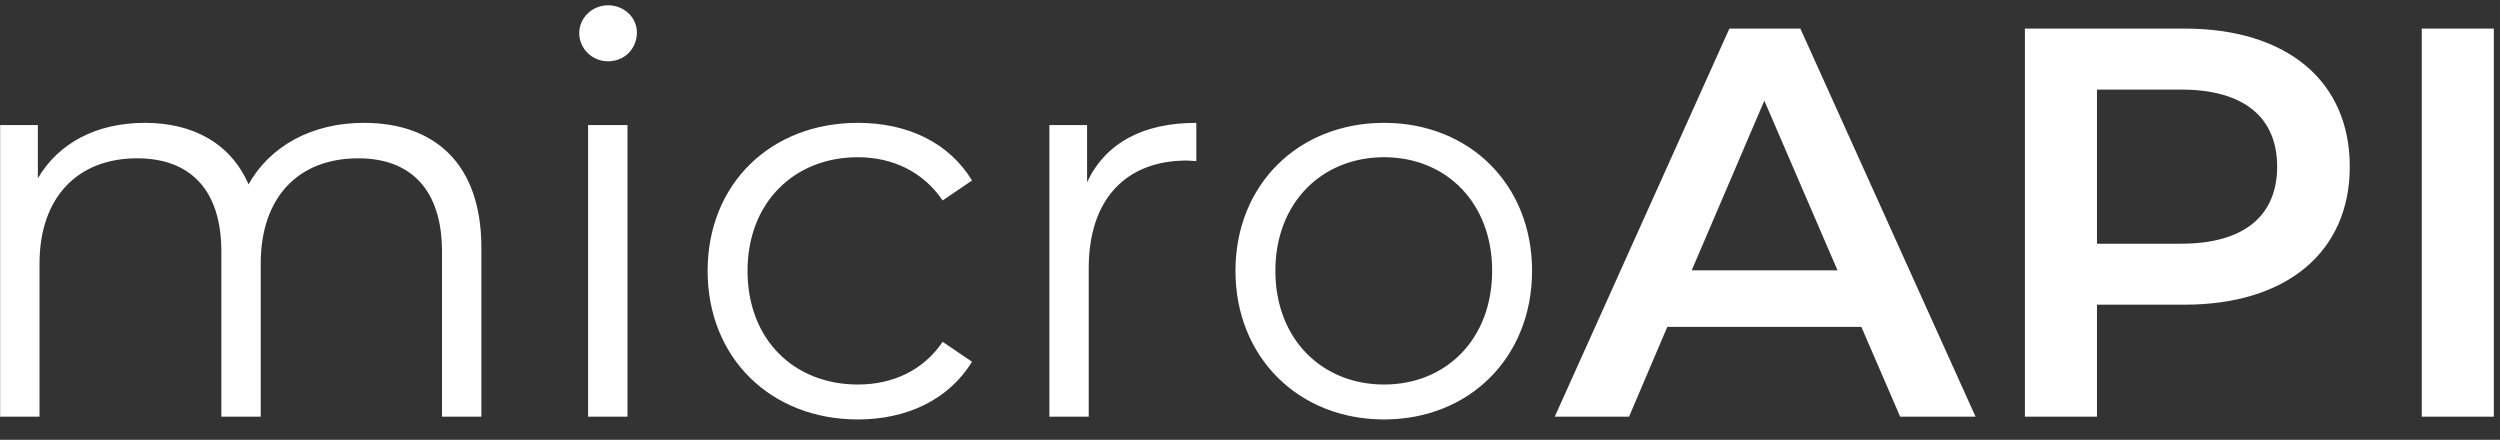 <svg width="108" height="19" viewBox="0 0 108 19" fill="none" xmlns="http://www.w3.org/2000/svg">
<rect x="0" y="0" width="108" height="19" fill="#333333" stroke="none"/>
<path d="M15.717 5.307C13.442 5.307 11.646 6.337 10.736 7.965C9.969 6.193 8.341 5.307 6.257 5.307C4.15 5.307 2.521 6.193 1.635 7.702V5.402H0.006V18H1.707V11.39C1.707 8.516 3.359 6.839 5.922 6.839C8.221 6.839 9.562 8.205 9.562 10.863V18H11.263V11.39C11.263 8.516 12.891 6.839 15.478 6.839C17.753 6.839 19.094 8.205 19.094 10.863V18H20.795V10.695C20.795 7.079 18.783 5.307 15.717 5.307ZM26.268 2.648C26.987 2.648 27.514 2.097 27.514 1.403C27.514 0.756 26.963 0.229 26.268 0.229C25.574 0.229 25.023 0.78 25.023 1.427C25.023 2.097 25.574 2.648 26.268 2.648ZM25.406 18H27.107V5.402H25.406V18ZM37.059 18.12C39.19 18.12 40.987 17.258 41.992 15.629L40.723 14.767C39.861 16.036 38.52 16.611 37.059 16.611C34.305 16.611 32.293 14.671 32.293 11.701C32.293 8.755 34.305 6.792 37.059 6.792C38.52 6.792 39.861 7.39 40.723 8.66L41.992 7.797C40.987 6.145 39.19 5.307 37.059 5.307C33.299 5.307 30.569 7.941 30.569 11.701C30.569 15.461 33.299 18.12 37.059 18.12ZM46.962 7.869V5.402H45.333V18H47.033V11.582C47.033 8.612 48.638 6.935 51.272 6.935C51.392 6.935 51.536 6.959 51.68 6.959V5.307C49.356 5.307 47.752 6.193 46.962 7.869ZM59.791 18.12C63.479 18.12 66.185 15.437 66.185 11.701C66.185 7.965 63.479 5.307 59.791 5.307C56.102 5.307 53.372 7.965 53.372 11.701C53.372 15.437 56.102 18.12 59.791 18.12ZM59.791 16.611C57.108 16.611 55.096 14.647 55.096 11.701C55.096 8.755 57.108 6.792 59.791 6.792C62.473 6.792 64.461 8.755 64.461 11.701C64.461 14.647 62.473 16.611 59.791 16.611ZM82.087 18H85.344L77.776 1.235H74.71L67.166 18H70.375L72.028 14.12H80.41L82.087 18ZM73.082 11.677L76.219 4.349L79.38 11.677H73.082ZM94.374 1.235H87.476V18H90.589V13.162H94.374C98.78 13.162 101.51 10.887 101.51 7.199C101.51 3.486 98.78 1.235 94.374 1.235ZM94.23 10.528H90.589V3.87H94.23C96.96 3.87 98.373 5.091 98.373 7.199C98.373 9.306 96.96 10.528 94.23 10.528ZM104.62 18H107.733V1.235H104.62V18Z" fill="white"/>
</svg>
